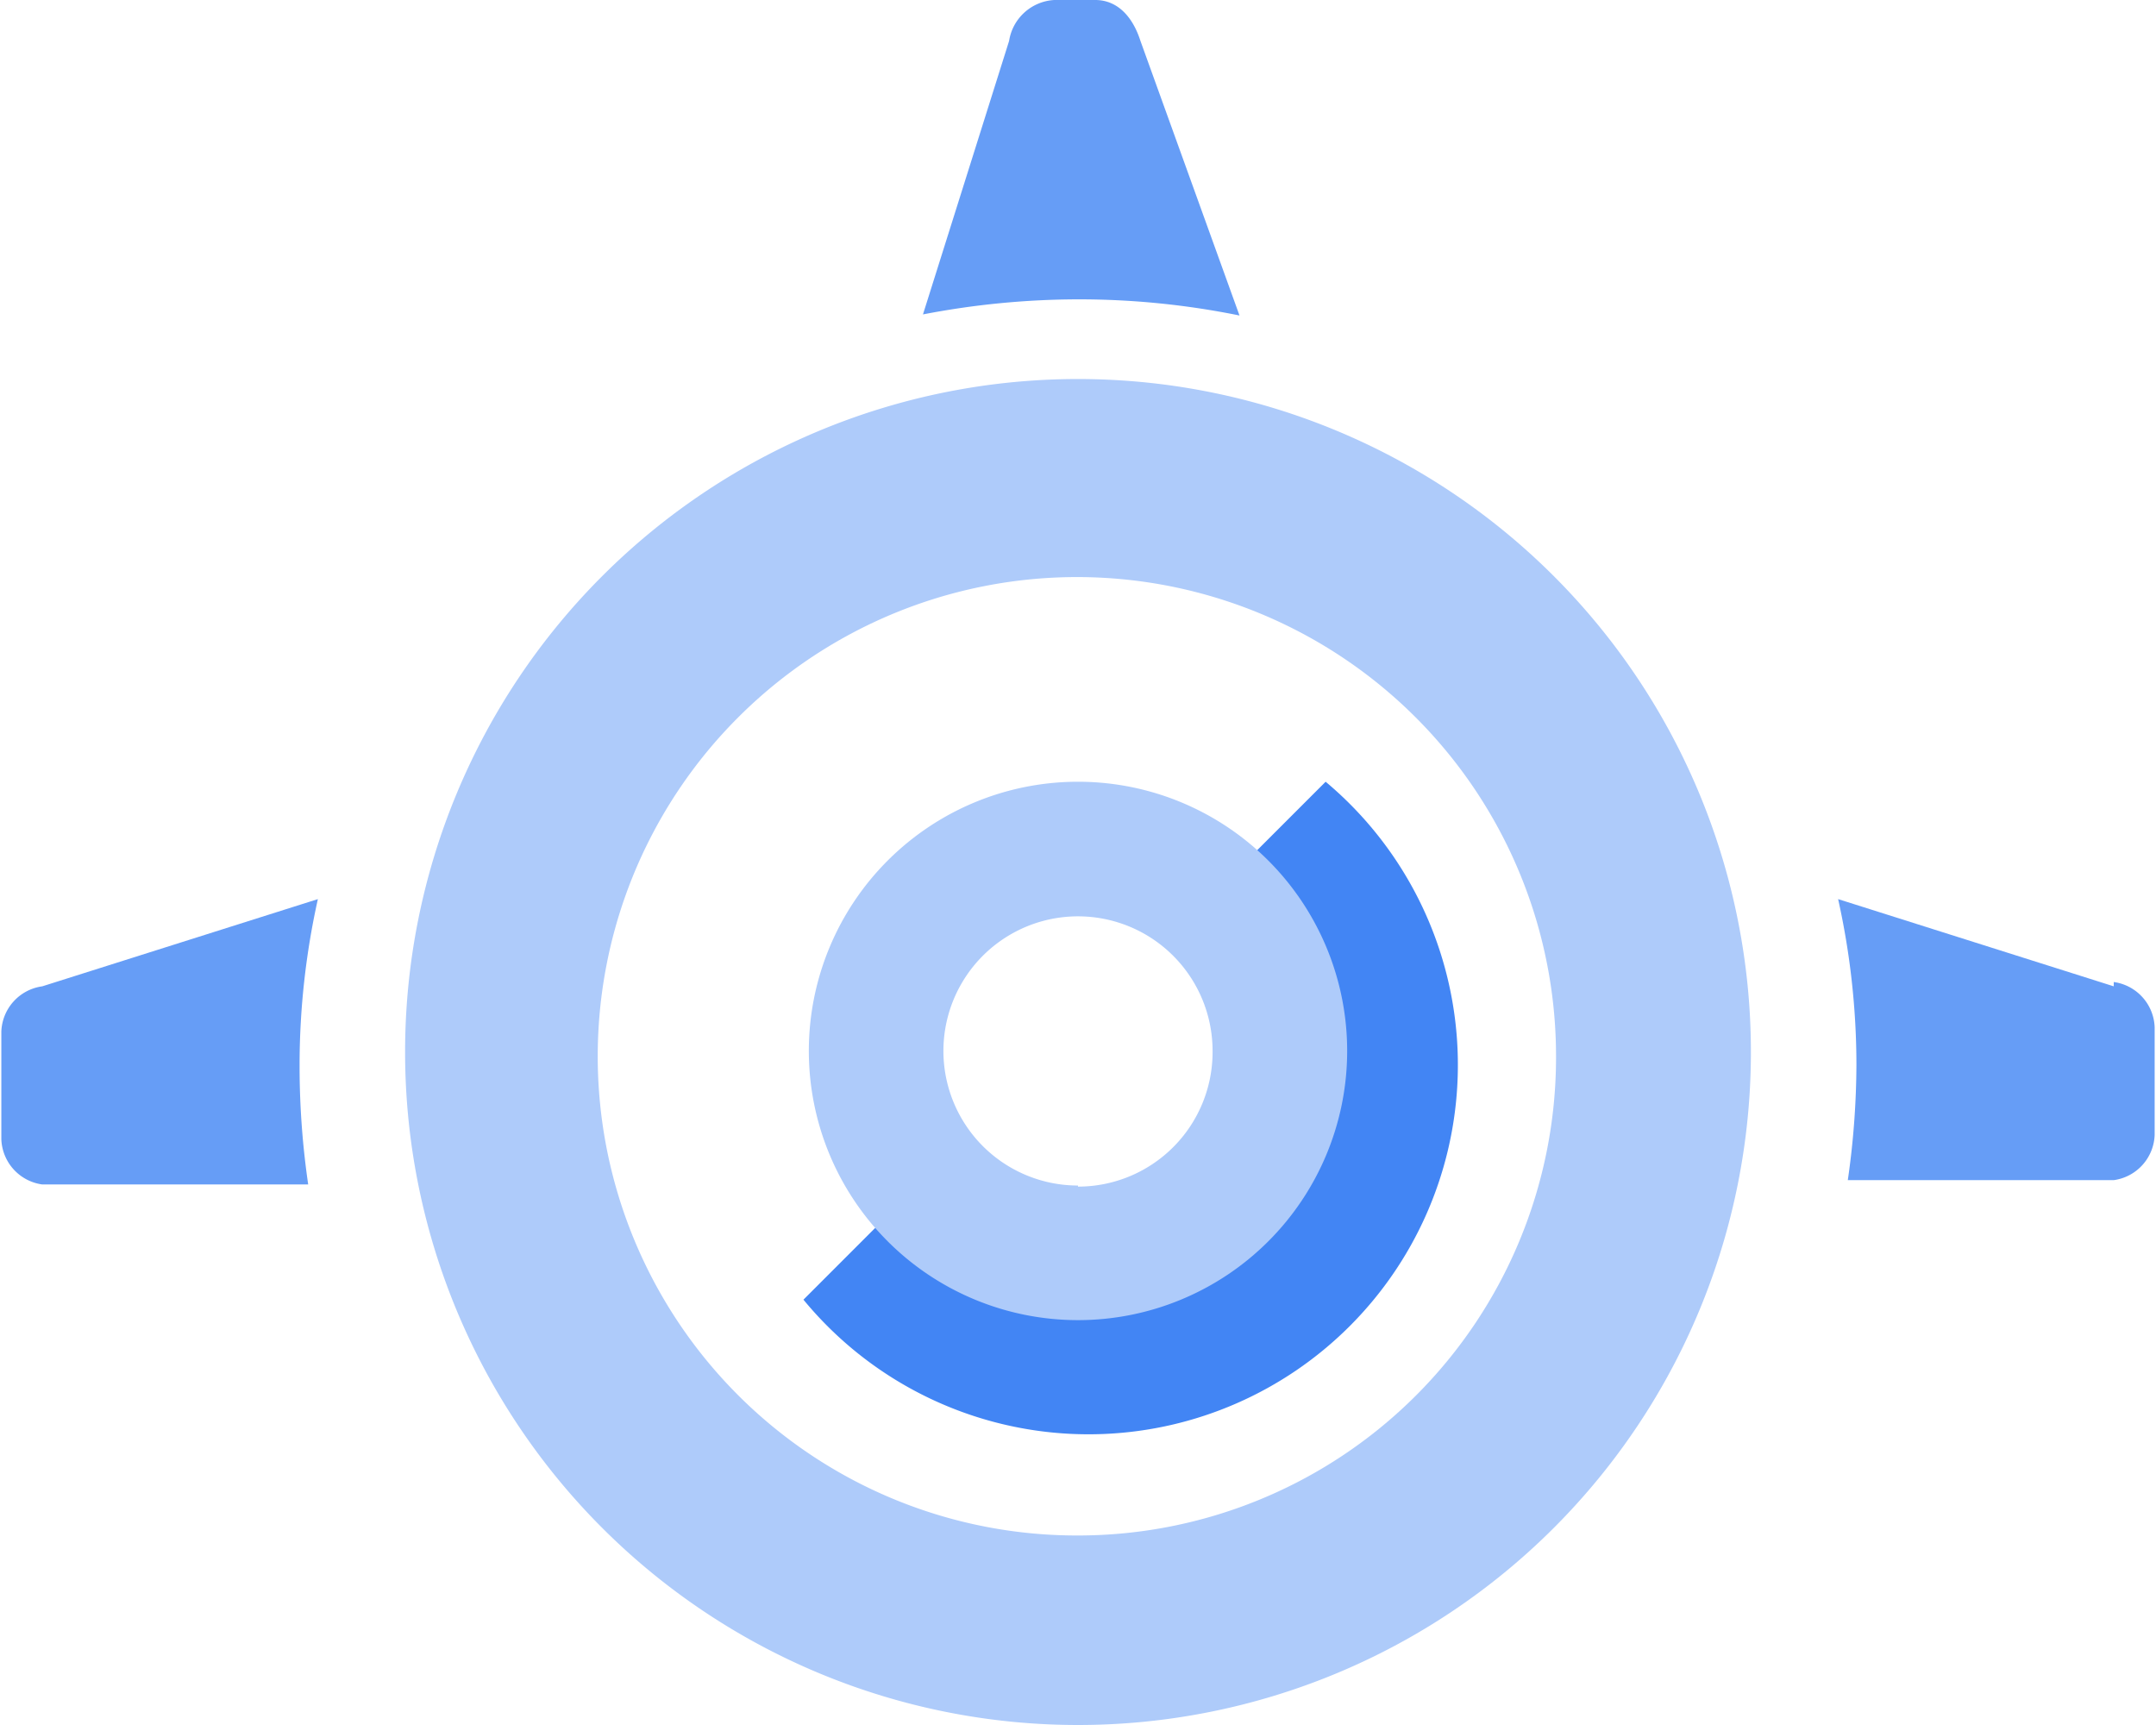 <?xml version="1.0" encoding="utf-8"?>
<svg viewBox="8.940696716308594e-8 0 20 16.02" fill-rule="evenodd"
    height="32" width="40" xmlns="http://www.w3.org/2000/svg" x="359.5" y="3.5"
    style="font-family: initial;">
    <style type="text/css">
        .st0 { fill: rgb(66, 133, 244); }
        .st1 { fill: rgb(174, 203, 250); }
        .st2 { fill: rgb(102, 157, 246); }
    </style>
    <path class="st0"
        d="M12.3 7.26l-1.22 1.22A1.71 1.71 0 0 1 10 11.49a1.74 1.74 0 0 1-1.33-.64l-1.22 1.22a3.43 3.43 0 0 0 5.984-1.381A3.43 3.43 0 0 0 12.3 7.26z" />
    <path class="st1"
        d="M10 3.52a6.25 6.25 0 0 0 0 12.5 6.25 6.25 0 0 0 0-12.5m0 10.74a4.45 4.45 0 0 1-3.157-7.597A4.45 4.45 0 0 1 14.44 9.82 4.44 4.44 0 0 1 10 14.26" />
    <path class="st2"
        d="M19.62 9.16l-2.56-.81a7.1 7.1 0 0 1 .17 1.53 7.62 7.62 0 0 1-.08 1.08h2.47a.44.44 0 0 0 .38-.42v-1a.44.44 0 0 0-.38-.42M10 2.78a7.48 7.48 0 0 1 1.5.15L10.58.38c-.07-.22-.21-.38-.42-.38h-.38a.45.45 0 0 0-.42.38l-.8 2.54A7.64 7.64 0 0 1 10 2.78m-7.23 7.1a7.1 7.1 0 0 1 .17-1.53l-2.56.81a.44.44 0 0 0-.38.42v1a.44.44 0 0 0 .38.42h2.47a7.62 7.62 0 0 1-.08-1.08" />
    <path class="st1"
        d="M10 7.26a2.5 2.5 0 1 0 0 5 2.5 2.5 0 1 0 0-5zm0 3.75a1.25 1.25 0 1 1 0-2.5 1.25 1.25 0 0 1 1.25 1.25A1.25 1.25 0 0 1 10 11.02z" />
</svg>